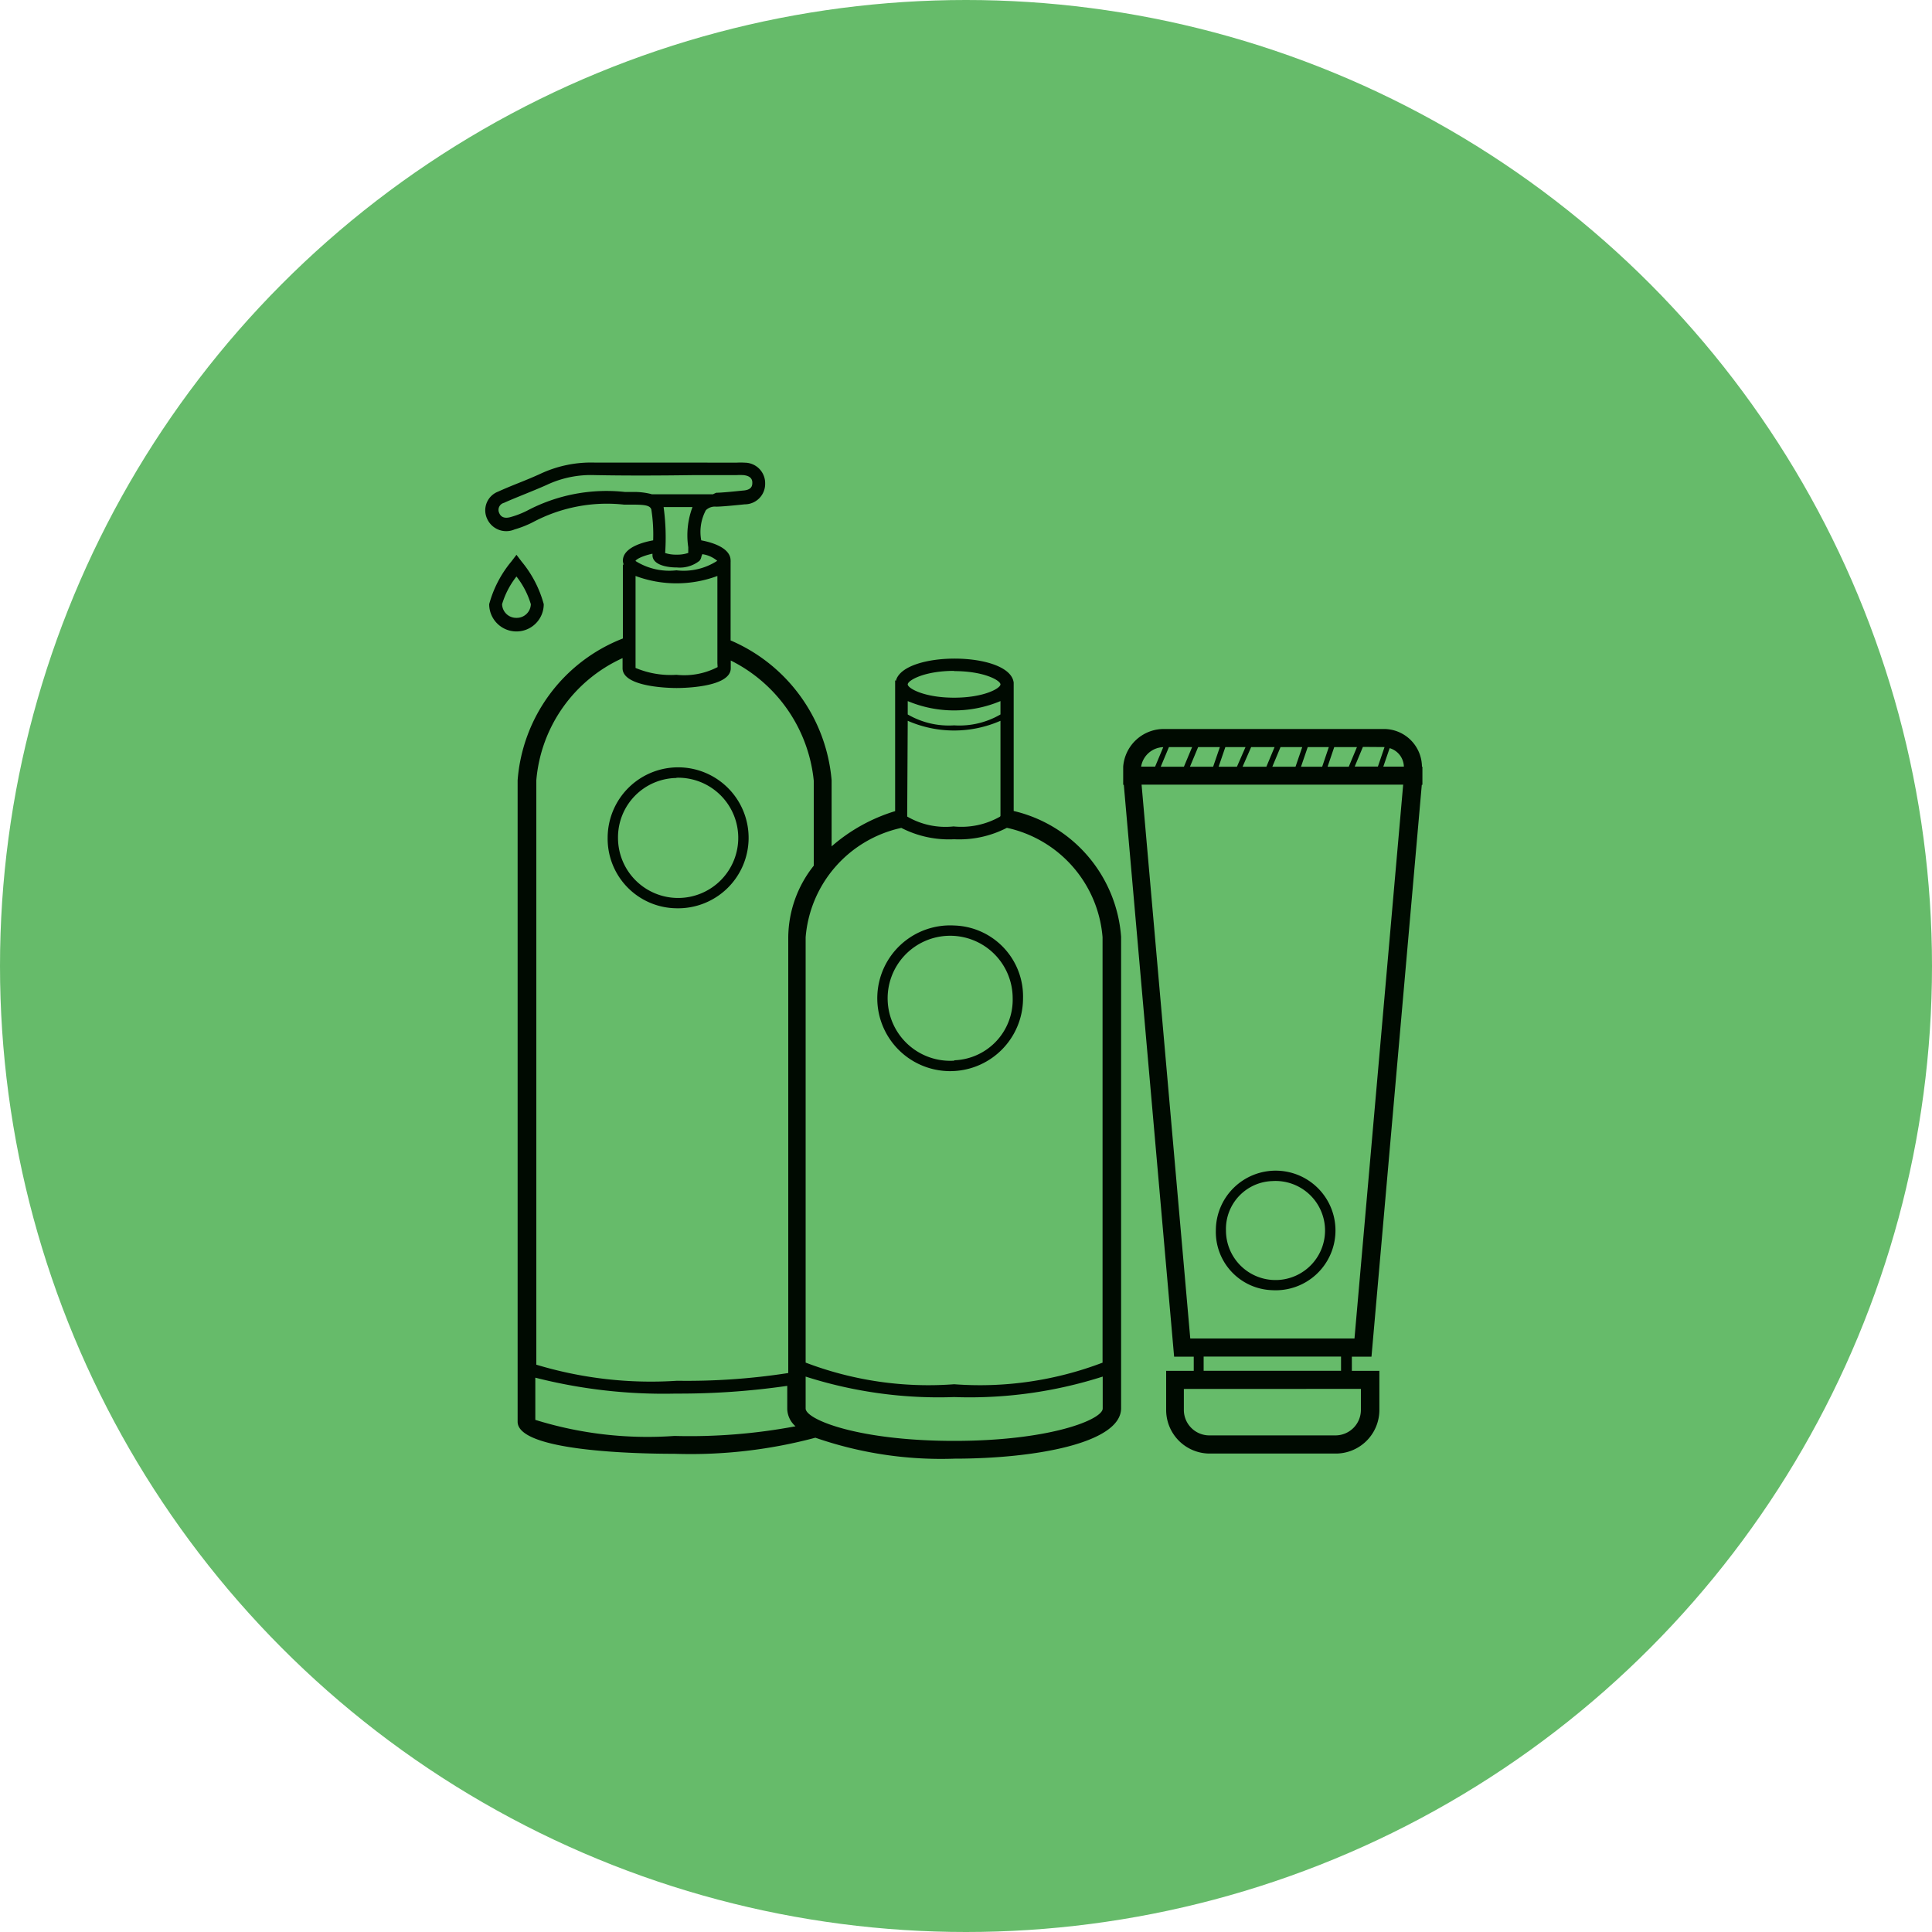 <svg xmlns="http://www.w3.org/2000/svg" width="25" height="25" viewBox="0 0 25 25">
  <g id="Group_1776" data-name="Group 1776" transform="translate(-912 -1038)">
    <circle id="Ellipse_203" data-name="Ellipse 203" cx="12.5" cy="12.5" r="12.5" transform="translate(912 1038)" fill="#66bb6a"/>
    <g id="cosmetics" transform="translate(918.283 1043.981)">
      <g id="Group_1400" data-name="Group 1400" transform="translate(0 0)">
        <g id="Group_1399" data-name="Group 1399">
          <path id="Path_138" data-name="Path 138" d="M13.441,4.513V2.847l0,.005c-.05-.407-1.429-.414-1.525-.021,0,0-.007-.007-.009-.012V4.515a2.24,2.24,0,0,0-.822.456V4.116a2.167,2.167,0,0,0-1.307-1.81V1.293l0,0a.16.16,0,0,0,0-.021c0-.136-.168-.221-.38-.261A.594.594,0,0,1,9.458.621.168.168,0,0,1,9.591.575c.064,0,.228-.015.369-.03a.264.264,0,0,0,.265-.269.265.265,0,0,0-.263-.27.931.931,0,0,0-.112,0L9.3.005c-.426,0-.851,0-1.277,0a1.544,1.544,0,0,0-.7.142c-.093.043-.188.082-.283.12s-.181.073-.269.113a.259.259,0,0,0-.144.351A.271.271,0,0,0,6.982.87,1.338,1.338,0,0,0,7.22.776,2.038,2.038,0,0,1,8.4.549l.111,0c.158,0,.224.01.241.062a2.08,2.08,0,0,1,.024.4c-.218.04-.392.125-.392.263a.159.159,0,0,0,.013.057l-.013-.01v.96A2.144,2.144,0,0,0,7.022,4.116v8.3c0,.385,1.553.415,2.029.415a6.259,6.259,0,0,0,1.824-.208,4.963,4.963,0,0,0,1.8.271c1.038,0,2.156-.2,2.156-.653v-6.1A1.808,1.808,0,0,0,13.441,4.513ZM12.07,3.346a1.494,1.494,0,0,0,1.2,0V4.568c0,.007,0,.013-.007.019a1.012,1.012,0,0,1-.6.126.982.982,0,0,1-.6-.128Zm.6-.643c.391,0,.6.122.6.172s-.211.172-.6.172-.6-.122-.6-.172S12.28,2.7,12.672,2.7Zm-.6.388a1.55,1.55,0,0,0,1.2,0v.173a1.058,1.058,0,0,1-.6.141,1.058,1.058,0,0,1-.6-.141Zm-2.46-.44a.939.939,0,0,1-.533.1,1.169,1.169,0,0,1-.529-.089V1.472a1.519,1.519,0,0,0,1.059,0V2.6ZM8.754.413h0A.887.887,0,0,0,8.512.385l-.1,0A2.2,2.2,0,0,0,7.143.628a1.172,1.172,0,0,1-.209.081c-.112.033-.141-.03-.15-.051A.094.094,0,0,1,6.845.526c.086-.039.174-.074.262-.11S7.3.338,7.4.293A1.339,1.339,0,0,1,8.02.167c.427.008.854.006,1.28,0l.553,0a.847.847,0,0,1,.092,0c.114.012.114.078.114.1,0,.043-.013.093-.124.1-.068.007-.278.029-.342.028A.407.407,0,0,0,9.55.415l-.012,0H8.754ZM9.23,1.1c0,.025,0,.05,0,.074a.435.435,0,0,1-.15.022.446.446,0,0,1-.149-.021A2.9,2.9,0,0,0,8.911.58h.374A1.041,1.041,0,0,0,9.23,1.1Zm-.463.087s0,.012,0,.015c0,.118.164.16.318.16a.408.408,0,0,0,.29-.086l.007-.009A.111.111,0,0,0,9.4,1.221l.012-.031a.381.381,0,0,1,.193.086.8.8,0,0,1-.528.123.819.819,0,0,1-.53-.121C8.555,1.257,8.63,1.214,8.766,1.184ZM8.38,2.535v.131c0,.248.625.256.7.256s.7-.007.7-.256v-.1a1.956,1.956,0,0,1,1.074,1.555v1.1a1.506,1.506,0,0,0-.33.929v5.636a8.541,8.541,0,0,1-1.439.1,5.13,5.13,0,0,1-1.821-.208V4.116h0A1.911,1.911,0,0,1,8.38,2.535ZM9.051,12.6a4.89,4.89,0,0,1-1.8-.208v-.546a6.723,6.723,0,0,0,1.821.206,9.741,9.741,0,0,0,1.439-.1v.3a.308.308,0,0,0,.107.223A7.39,7.39,0,0,1,9.051,12.6Zm5.542-.355c0,.142-.678.419-1.922.419s-1.922-.277-1.922-.419v-.413a5.648,5.648,0,0,0,1.922.265,5.65,5.65,0,0,0,1.922-.265Zm0-.594a4.458,4.458,0,0,1-1.922.28,4.458,4.458,0,0,1-1.922-.28V6.147a1.578,1.578,0,0,1,1.238-1.415,1.347,1.347,0,0,0,.683.147,1.345,1.345,0,0,0,.683-.148,1.578,1.578,0,0,1,1.238,1.415v5.505Z" transform="translate(-6.607 0)" fill="#000a01"/>
          <path id="Path_139" data-name="Path 139" d="M95.327,101.756a.943.943,0,1,0,.89.941A.918.918,0,0,0,95.327,101.756Zm0,1.749a.809.809,0,1,1,.756-.808A.784.784,0,0,1,95.327,103.5Z" transform="translate(-89.262 -95.761)" fill="#000a01"/>
          <path id="Path_140" data-name="Path 140" d="M8.1,20.975a1.457,1.457,0,0,0-.286-.551l-.067-.088-.067.088a1.457,1.457,0,0,0-.286.551.353.353,0,0,0,.706,0Zm-.353.177a.182.182,0,0,1-.186-.177,1.078,1.078,0,0,1,.186-.358,1.08,1.08,0,0,1,.186.358A.182.182,0,0,1,7.746,21.152Z" transform="translate(-7.347 -19.138)" fill="#000a01"/>
          <path id="Path_141" data-name="Path 141" d="M150.5,59.088a.493.493,0,0,0-.493-.488h-2.848a.528.528,0,0,0-.525.488l0,.144v.09h.008l.651,7.4h.254v.184h-.357v.506a.564.564,0,0,0,.564.564h1.631a.564.564,0,0,0,.564-.564v-.506h-.356v-.184h.254l.651-7.4h.008v-.234Zm-.493-.254.009,0-.086.252h-.3l.106-.254Zm-.348,0-.106.254h-.274l.086-.254Zm-.364,0-.086.254h-.274l.087-.254Zm-.344,0-.087.254h-.3l.106-.254Zm-.358,0-.106.254h-.308l.111-.254Zm-.376,0-.111.254h-.237l.087-.254Zm-.332,0-.087.254h-.3l.106-.254Zm-.659,0h.3l-.106.254h-.3Zm-.073,0-.106.253h-.181A.3.3,0,0,1,147.156,58.835Zm2.557,8.305v.272a.33.33,0,0,1-.33.33h-1.631a.33.33,0,0,1-.33-.33V67.14Zm-2.035-.234v-.184h1.778v.184Zm1.952-.418h-2.125l-.63-7.167h3.385Zm.373-7.4.082-.239a.256.256,0,0,1,.184.239Z" transform="translate(-138.383 -55.148)" fill="#000a01"/>
          <path id="Path_142" data-name="Path 142" d="M167.8,157.154a.774.774,0,1,0-.731-.773A.754.754,0,0,0,167.8,157.154Zm0-1.412a.641.641,0,1,1-.6.639A.62.62,0,0,1,167.8,155.742Z" transform="translate(-157.619 -146.44)" fill="#000a01"/>
          <path id="Path_143" data-name="Path 143" d="M34.307,68.9a.912.912,0,1,0-.89-.912A.9.9,0,0,0,34.307,68.9Zm0-1.689a.778.778,0,1,1-.756.778A.768.768,0,0,1,34.307,67.214Z" transform="translate(-31.837 -63.128)" fill="#000a01"/>
        </g>
      </g>
    </g>
  </g>
</svg>
